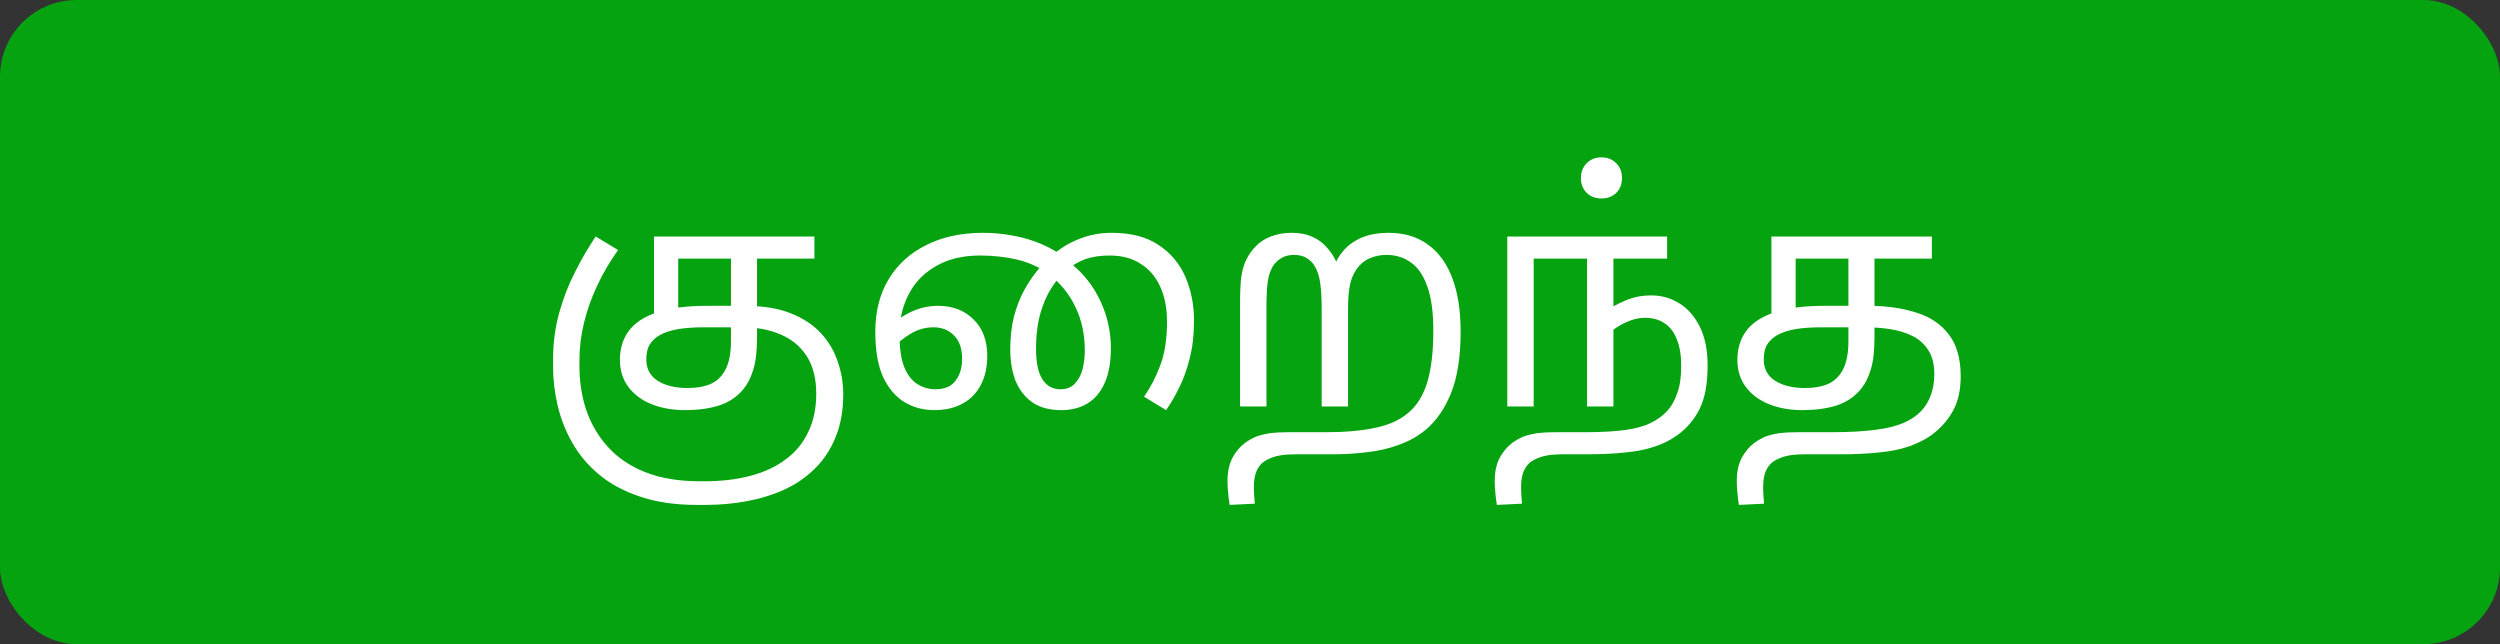 <svg width="326" height="84" viewBox="0 0 326 84" fill="none" xmlns="http://www.w3.org/2000/svg">
<rect x="0" y="0" width="326" height="84" fill="#333333" stroke="none"/>
<rect width="326" height="84" rx="10" fill="#05A310"/>
<path d="M89.358 53.48C87.732 53.48 86.278 53.227 84.998 52.72C83.718 52.213 82.705 51.467 81.958 50.48C81.212 49.493 80.838 48.307 80.838 46.92C80.838 45.48 81.212 44.24 81.958 43.2C82.732 42.133 83.945 41.32 85.598 40.76C87.278 40.173 89.465 39.88 92.158 39.88H97.158C99.478 39.88 101.452 40.2 103.078 40.84C104.705 41.48 106.025 42.347 107.038 43.44C108.052 44.533 108.785 45.773 109.238 47.16C109.718 48.52 109.958 49.933 109.958 51.4C109.958 53.533 109.625 55.4 108.958 57C108.318 58.6 107.425 59.96 106.278 61.08C105.132 62.227 103.798 63.147 102.278 63.84C100.758 64.533 99.118 65.04 97.358 65.36C95.625 65.68 93.852 65.84 92.038 65.84H90.878C88.052 65.84 85.585 65.48 83.478 64.76C81.372 64.067 79.585 63.107 78.118 61.88C76.678 60.68 75.518 59.307 74.638 57.76C73.758 56.213 73.118 54.587 72.718 52.88C72.318 51.173 72.118 49.48 72.118 47.8V46.96C72.118 44.773 72.385 42.72 72.918 40.8C73.452 38.88 74.145 37.093 74.998 35.44C75.852 33.76 76.745 32.227 77.678 30.84L80.598 32.6C79.532 34.093 78.625 35.64 77.878 37.24C77.132 38.813 76.558 40.427 76.158 42.08C75.758 43.707 75.558 45.347 75.558 47V47.76C75.558 49.76 75.852 51.653 76.438 53.44C77.052 55.253 77.985 56.853 79.238 58.24C80.492 59.653 82.118 60.76 84.118 61.56C86.118 62.36 88.518 62.76 91.318 62.76H91.798C94.065 62.76 96.092 62.52 97.878 62.04C99.692 61.56 101.225 60.84 102.478 59.88C103.758 58.947 104.732 57.76 105.398 56.32C106.092 54.907 106.438 53.253 106.438 51.36C106.438 49.36 106.025 47.72 105.198 46.44C104.372 45.16 103.225 44.213 101.758 43.6C100.318 42.987 98.678 42.68 96.838 42.68H91.878C90.518 42.68 89.358 42.76 88.398 42.92C87.465 43.08 86.665 43.347 85.998 43.72C85.412 44.067 84.972 44.493 84.678 45C84.412 45.48 84.278 46.107 84.278 46.88C84.278 48.107 84.785 49.04 85.798 49.68C86.812 50.293 88.092 50.6 89.638 50.6C90.812 50.6 91.812 50.427 92.638 50.08C93.492 49.707 94.145 49.08 94.598 48.2C95.078 47.293 95.318 46.053 95.318 44.48V33.72H88.438V40.92L85.278 41.56V30.84H106.198V33.72H98.718V43.96C98.718 45.747 98.558 47.147 98.238 48.16C97.945 49.173 97.518 50.027 96.958 50.72C96.132 51.733 95.065 52.453 93.758 52.88C92.478 53.28 91.012 53.48 89.358 53.48ZM121.819 53.48C120.406 53.48 119.113 53.133 117.939 52.44C116.766 51.72 115.833 50.613 115.139 49.12C114.473 47.627 114.139 45.68 114.139 43.28C114.139 40.64 114.713 38.36 115.859 36.44C117.033 34.493 118.673 33 120.779 31.96C122.886 30.893 125.353 30.36 128.179 30.36C129.459 30.36 130.673 30.467 131.819 30.68C132.966 30.867 134.073 31.16 135.139 31.56C136.206 31.96 137.233 32.48 138.219 33.12L139.659 34.36C141.339 35.72 142.619 37.36 143.499 39.28C144.406 41.2 144.859 43.253 144.859 45.44C144.859 47.227 144.593 48.72 144.059 49.92C143.553 51.093 142.806 51.987 141.819 52.6C140.859 53.187 139.713 53.48 138.379 53.48C136.833 53.48 135.566 53.133 134.579 52.44C133.619 51.747 132.899 50.813 132.419 49.64C131.966 48.44 131.739 47.08 131.739 45.56C131.739 43.987 131.899 42.56 132.219 41.28C132.566 39.973 133.033 38.787 133.619 37.72C134.233 36.627 134.939 35.627 135.739 34.72L137.459 33.08C138.526 32.2 139.686 31.533 140.939 31.08C142.193 30.6 143.539 30.36 144.979 30.36C147.486 30.36 149.526 30.893 151.099 31.96C152.673 33 153.833 34.387 154.579 36.12C155.326 37.853 155.699 39.747 155.699 41.8C155.699 43.64 155.513 45.28 155.139 46.72C154.793 48.133 154.339 49.4 153.779 50.52C153.246 51.613 152.673 52.6 152.059 53.48L149.179 51.72C150.033 50.52 150.739 49.16 151.299 47.64C151.886 46.093 152.179 44.2 152.179 41.96C152.179 40.2 151.886 38.68 151.299 37.4C150.713 36.093 149.859 35.093 148.739 34.4C147.646 33.68 146.299 33.32 144.699 33.32C143.473 33.32 142.406 33.48 141.499 33.8C140.619 34.12 139.713 34.667 138.779 35.44C137.926 36.32 137.219 37.28 136.659 38.32C136.126 39.36 135.726 40.48 135.459 41.68C135.219 42.853 135.099 44.107 135.099 45.44C135.099 47.28 135.379 48.627 135.939 49.48C136.499 50.333 137.273 50.76 138.259 50.76C139.086 50.76 139.726 50.507 140.179 50C140.659 49.493 140.993 48.853 141.179 48.08C141.366 47.307 141.459 46.52 141.459 45.72C141.459 43.587 141.046 41.68 140.219 40C139.419 38.32 138.246 36.88 136.699 35.68C135.446 34.8 134.073 34.187 132.579 33.84C131.086 33.493 129.486 33.32 127.779 33.32C125.806 33.32 124.086 33.68 122.619 34.4C121.153 35.12 119.979 36.107 119.099 37.36C118.246 38.613 117.686 40.053 117.419 41.68C117.393 42.08 117.366 42.467 117.339 42.84C117.313 43.187 117.299 43.467 117.299 43.68C117.299 45.413 117.499 46.8 117.899 47.84C118.326 48.88 118.899 49.627 119.619 50.08C120.339 50.533 121.139 50.76 122.019 50.76C122.739 50.76 123.353 50.613 123.859 50.32C124.366 50 124.753 49.547 125.019 48.96C125.313 48.373 125.459 47.653 125.459 46.8C125.459 45.467 125.113 44.453 124.419 43.76C123.726 43.04 122.833 42.68 121.739 42.68C120.673 42.68 119.673 42.96 118.739 43.52C117.806 44.08 116.953 44.787 116.179 45.64L115.579 43.08C116.379 42.147 117.366 41.387 118.539 40.8C119.739 40.187 120.993 39.88 122.299 39.88C124.219 39.88 125.766 40.467 126.939 41.64C128.139 42.813 128.739 44.4 128.739 46.4C128.739 47.867 128.459 49.133 127.899 50.2C127.339 51.267 126.539 52.08 125.499 52.64C124.486 53.2 123.259 53.48 121.819 53.48ZM181.066 30.36C183.092 30.36 184.799 30.867 186.186 31.88C187.599 32.893 188.666 34.36 189.386 36.28C190.106 38.173 190.466 40.493 190.466 43.24C190.466 46.493 190.052 49.16 189.226 51.24C188.399 53.293 187.279 54.907 185.866 56.08C184.852 56.907 183.706 57.547 182.426 58C181.146 58.48 179.772 58.8 178.306 58.96C176.866 59.147 175.359 59.24 173.786 59.24H169.066C167.946 59.24 167.079 59.32 166.466 59.48C165.852 59.64 165.319 59.867 164.866 60.16C164.439 60.453 164.106 60.867 163.866 61.4C163.626 61.933 163.506 62.64 163.506 63.52C163.506 63.92 163.519 64.293 163.546 64.64C163.572 65.013 163.599 65.36 163.626 65.68L160.346 65.84C160.266 65.36 160.199 64.827 160.146 64.24C160.092 63.68 160.066 63.173 160.066 62.72C160.066 61.547 160.279 60.547 160.706 59.72C161.132 58.92 161.679 58.267 162.346 57.76C162.826 57.413 163.319 57.133 163.826 56.92C164.359 56.733 164.959 56.587 165.626 56.48C166.319 56.4 167.106 56.36 167.986 56.36H172.906C175.386 56.36 177.506 56.173 179.266 55.8C181.026 55.453 182.466 54.813 183.586 53.88C184.732 52.947 185.572 51.613 186.106 49.88C186.639 48.12 186.906 45.867 186.906 43.12C186.906 40.693 186.639 38.76 186.106 37.32C185.599 35.88 184.879 34.84 183.946 34.2C183.039 33.56 181.986 33.24 180.786 33.24C180.092 33.24 179.439 33.36 178.826 33.6C178.212 33.813 177.679 34.173 177.226 34.68C176.692 35.293 176.319 36.013 176.106 36.84C175.892 37.667 175.786 38.8 175.786 40.24V53H172.346V40.16C172.346 38.853 172.279 37.747 172.146 36.84C172.012 35.907 171.746 35.147 171.346 34.56C171.079 34.16 170.732 33.84 170.306 33.6C169.879 33.36 169.359 33.24 168.746 33.24C168.132 33.24 167.612 33.36 167.186 33.6C166.786 33.813 166.439 34.107 166.146 34.48C165.719 35.067 165.439 35.827 165.306 36.76C165.199 37.693 165.146 38.747 165.146 39.92V53H161.706V39.36C161.706 38.053 161.759 36.96 161.866 36.08C161.999 35.2 162.226 34.44 162.546 33.8C162.866 33.16 163.292 32.573 163.826 32.04C164.386 31.48 165.052 31.067 165.826 30.8C166.599 30.507 167.479 30.36 168.466 30.36C169.506 30.36 170.426 30.547 171.226 30.92C172.026 31.293 172.719 31.853 173.306 32.6C173.892 33.32 174.359 34.213 174.706 35.28L173.866 35C174.159 34.12 174.612 33.333 175.226 32.64C175.866 31.92 176.666 31.36 177.626 30.96C178.612 30.56 179.759 30.36 181.066 30.36ZM215.311 38.52C216.671 38.52 217.898 38.867 218.991 39.56C220.111 40.253 221.005 41.28 221.671 42.64C222.338 44 222.671 45.667 222.671 47.64C222.671 50.04 222.325 51.933 221.631 53.32C220.938 54.707 219.965 55.853 218.711 56.76C217.858 57.373 216.871 57.867 215.751 58.24C214.658 58.613 213.391 58.867 211.951 59C210.511 59.16 208.831 59.24 206.911 59.24H203.911C202.791 59.24 201.925 59.32 201.311 59.48C200.698 59.64 200.165 59.867 199.711 60.16C199.285 60.453 198.951 60.867 198.711 61.4C198.471 61.933 198.351 62.64 198.351 63.52C198.351 63.92 198.365 64.293 198.391 64.64C198.418 65.013 198.445 65.36 198.471 65.68L195.191 65.84C195.111 65.36 195.045 64.827 194.991 64.24C194.938 63.68 194.911 63.173 194.911 62.72C194.911 61.547 195.125 60.547 195.551 59.72C195.978 58.92 196.525 58.267 197.191 57.76C197.671 57.413 198.165 57.133 198.671 56.92C199.205 56.733 199.805 56.587 200.471 56.48C201.165 56.4 201.951 56.36 202.831 56.36H206.551C208.738 56.36 210.511 56.267 211.871 56.08C213.258 55.893 214.378 55.587 215.231 55.16C216.085 54.76 216.818 54.227 217.431 53.56C217.965 52.973 218.391 52.213 218.711 51.28C219.058 50.32 219.231 49.147 219.231 47.76C219.231 46.373 219.045 45.213 218.671 44.28C218.325 43.347 217.791 42.64 217.071 42.16C216.378 41.68 215.511 41.44 214.471 41.44C213.725 41.44 212.965 41.613 212.191 41.96C211.445 42.28 210.791 42.667 210.231 43.12L210.111 40.12C210.805 39.693 211.578 39.32 212.431 39C213.285 38.68 214.245 38.52 215.311 38.52ZM196.551 53V30.84H217.391V33.72H210.391V53H206.951V33.72H199.991V53H196.551ZM208.831 25.88C208.058 25.88 207.418 25.64 206.911 25.16C206.405 24.653 206.151 24 206.151 23.2C206.151 22.427 206.405 21.787 206.911 21.28C207.418 20.773 208.058 20.52 208.831 20.52C209.605 20.52 210.245 20.773 210.751 21.28C211.258 21.787 211.511 22.427 211.511 23.2C211.511 24 211.258 24.653 210.751 25.16C210.245 25.64 209.605 25.88 208.831 25.88ZM235.034 53.48C233.434 53.48 231.994 53.227 230.714 52.72C229.434 52.213 228.42 51.467 227.674 50.48C226.927 49.493 226.554 48.307 226.554 46.92C226.554 45.48 226.927 44.24 227.674 43.2C228.447 42.133 229.66 41.32 231.314 40.76C232.967 40.173 235.154 39.88 237.874 39.88H243.674C245.994 39.88 248.06 40.173 249.874 40.76C251.687 41.32 253.1 42.267 254.114 43.6C255.154 44.933 255.674 46.76 255.674 49.08C255.674 50.867 255.34 52.36 254.674 53.56C254.007 54.787 253.06 55.853 251.834 56.76C250.954 57.373 249.954 57.867 248.834 58.24C247.74 58.613 246.474 58.867 245.034 59C243.594 59.16 241.914 59.24 239.994 59.24H235.474C234.354 59.24 233.487 59.32 232.874 59.48C232.26 59.64 231.727 59.867 231.274 60.16C230.847 60.453 230.514 60.867 230.274 61.4C230.034 61.933 229.914 62.64 229.914 63.52C229.914 63.92 229.927 64.293 229.954 64.64C229.98 65.013 230.007 65.36 230.034 65.68L226.754 65.84C226.674 65.36 226.607 64.827 226.554 64.24C226.5 63.68 226.474 63.173 226.474 62.72C226.474 61.547 226.687 60.547 227.114 59.72C227.54 58.92 228.087 58.267 228.754 57.76C229.234 57.413 229.727 57.133 230.234 56.92C230.767 56.733 231.367 56.587 232.034 56.48C232.727 56.4 233.514 56.36 234.394 56.36H238.754C241.127 56.36 243.074 56.253 244.594 56.04C246.114 55.853 247.34 55.547 248.274 55.12C249.207 54.72 249.98 54.187 250.594 53.52C251.127 52.933 251.527 52.253 251.794 51.48C252.087 50.68 252.234 49.787 252.234 48.8C252.234 47.493 251.967 46.44 251.434 45.64C250.927 44.84 250.234 44.227 249.354 43.8C248.5 43.373 247.54 43.08 246.474 42.92C245.434 42.76 244.367 42.68 243.274 42.68H237.594C236.234 42.68 235.074 42.76 234.114 42.92C233.18 43.08 232.38 43.347 231.714 43.72C231.127 44.067 230.687 44.493 230.394 45C230.127 45.48 229.994 46.107 229.994 46.88C229.994 48.107 230.5 49.04 231.514 49.68C232.527 50.293 233.807 50.6 235.354 50.6C236.527 50.6 237.527 50.427 238.354 50.08C239.207 49.707 239.86 49.08 240.314 48.2C240.794 47.293 241.034 46.053 241.034 44.48V33.72H234.154V40.92L230.994 41.56V30.84H251.914V33.72H244.434V43.96C244.434 45.747 244.274 47.147 243.954 48.16C243.66 49.173 243.234 50.027 242.674 50.72C241.847 51.733 240.78 52.453 239.474 52.88C238.194 53.28 236.714 53.48 235.034 53.48Z" fill="white"/>
</svg>
